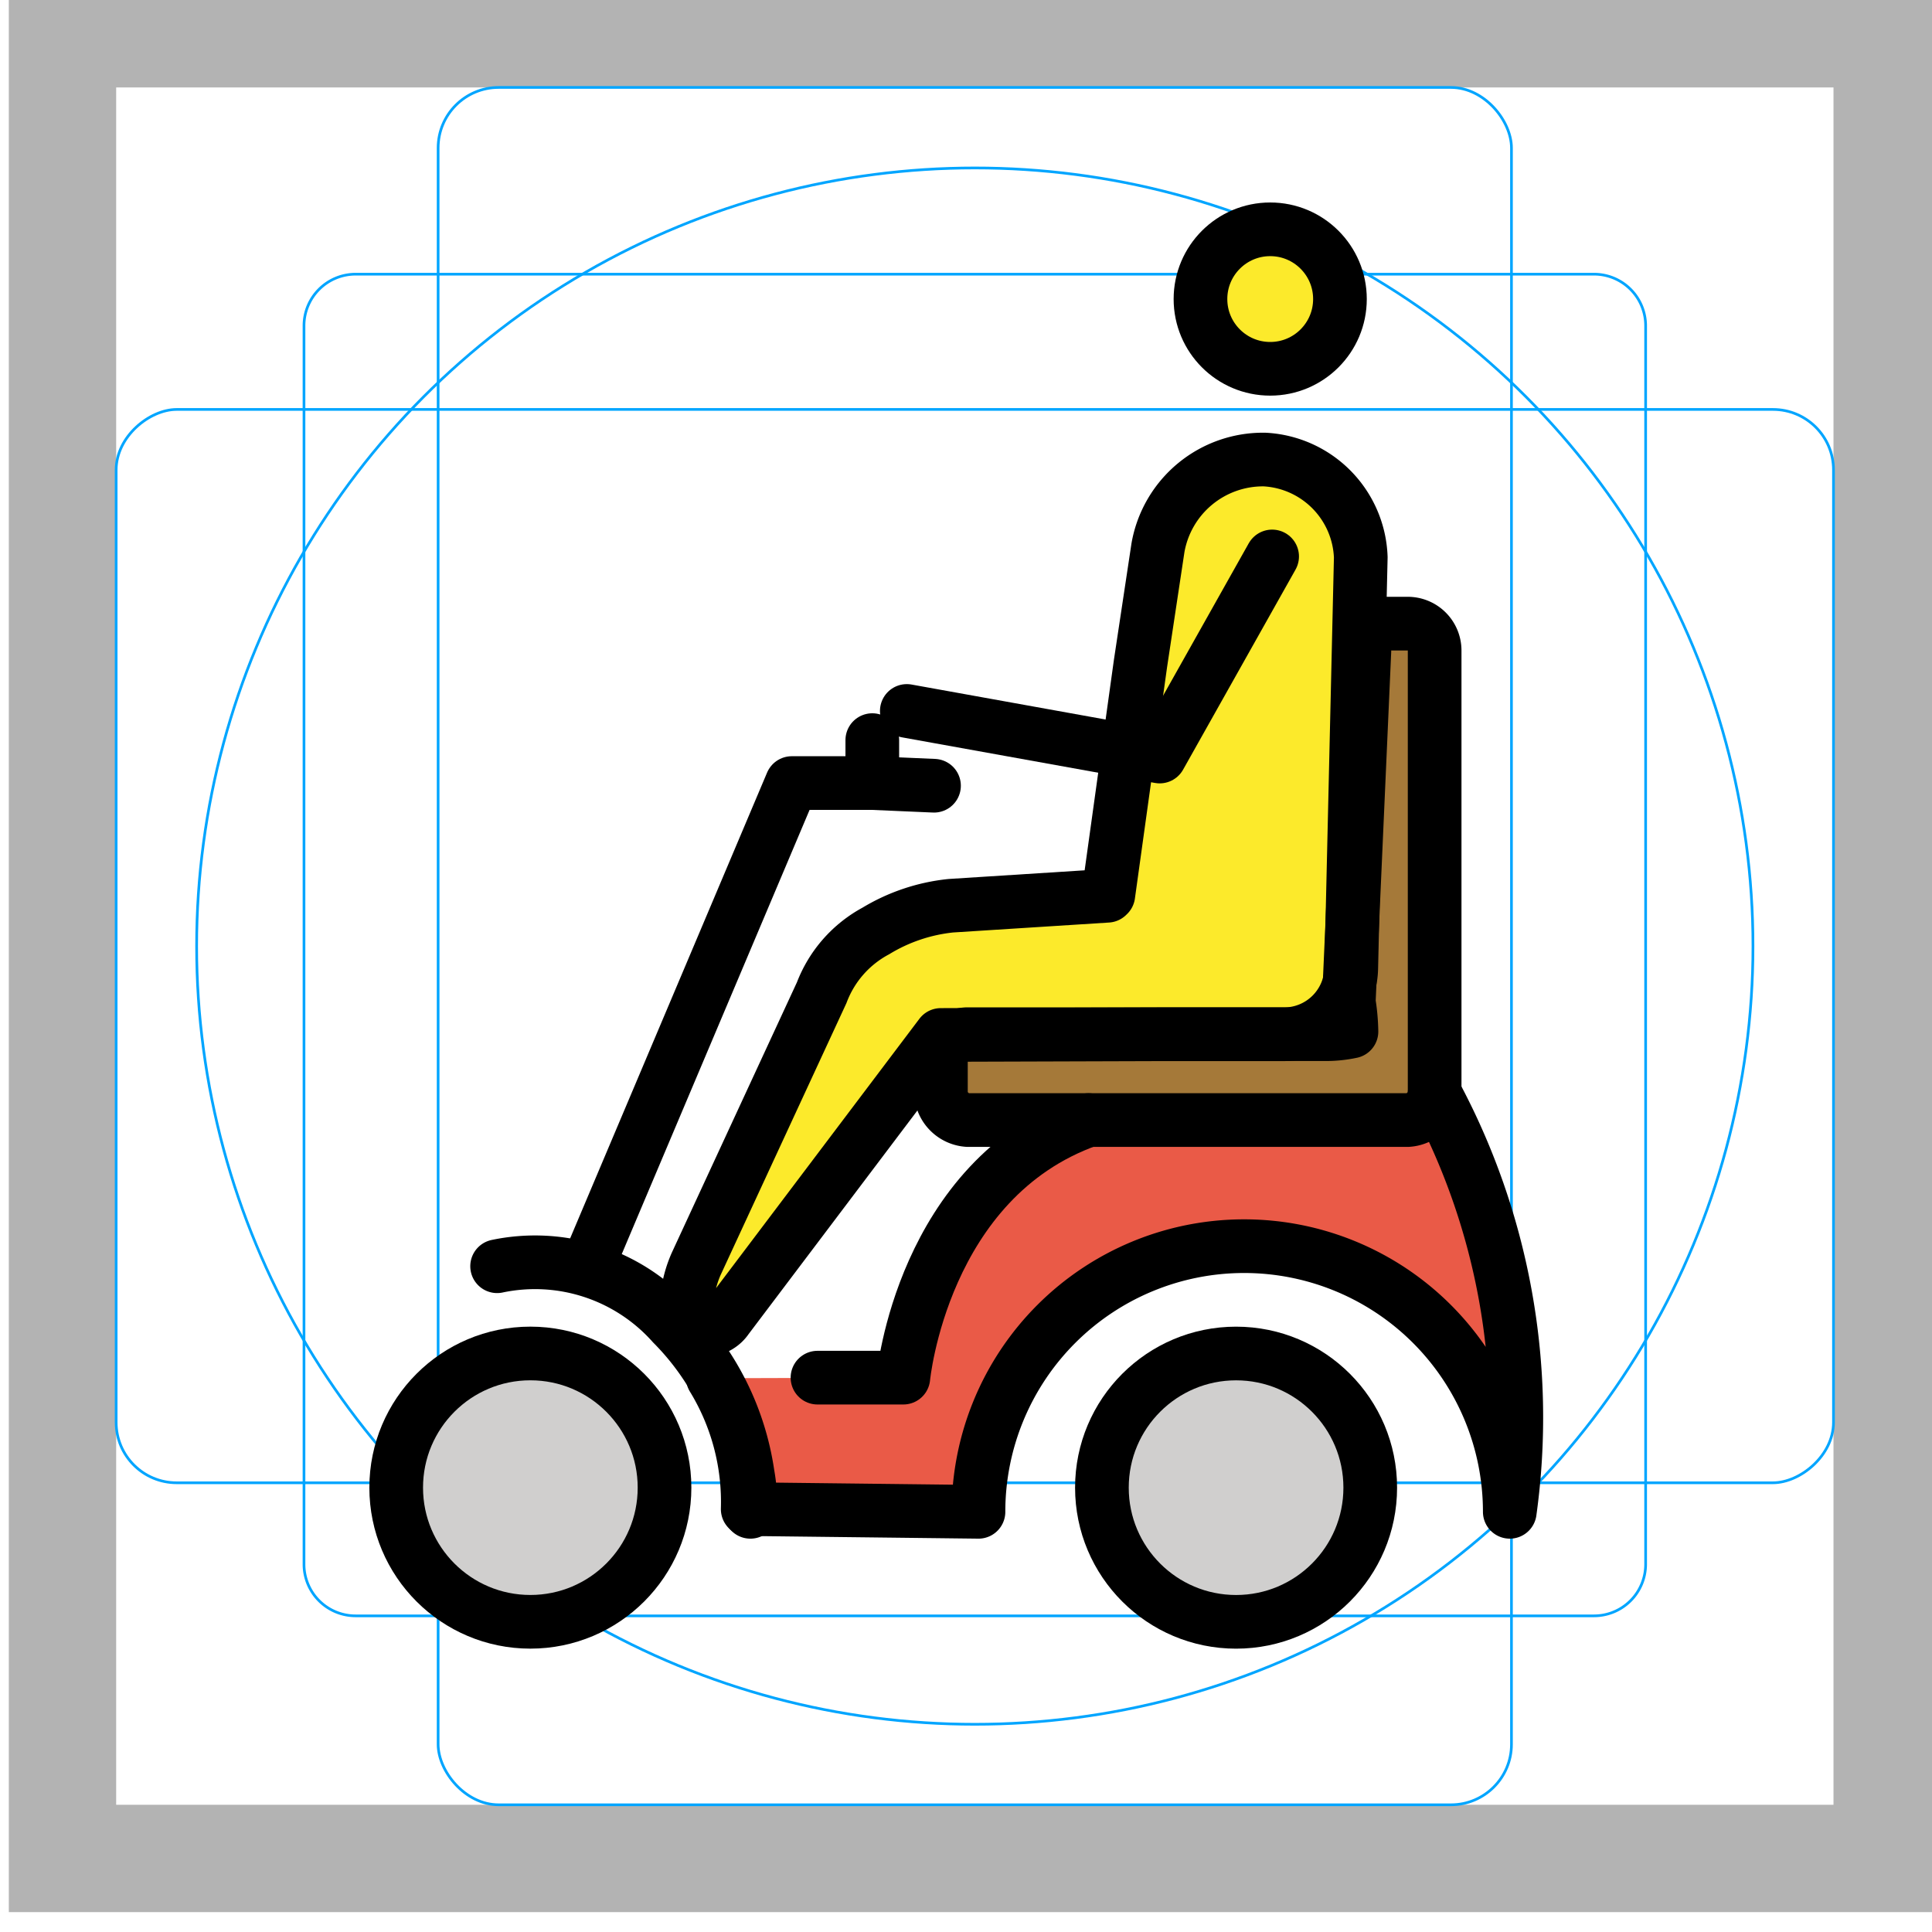 <svg id="emoji" xmlns="http://www.w3.org/2000/svg" viewBox="0 0 72 72">
  <title>1F468-200D-1F9BC</title>
  <g id="grid">
    <path d="M68.329,3.259v64h-64v-64h64m4-4h-72v72h72v-72Z" fill="#b3b3b3"/>
    <path d="M13.252,10.218H59.405a1.923,1.923,0,0,1,1.923,1.923V58.295a1.923,1.923,0,0,1-1.923,1.923H13.252a1.923,1.923,0,0,1-1.923-1.923V12.141A1.923,1.923,0,0,1,13.252,10.218Z" fill="none" stroke="#00a5ff" stroke-miterlimit="10" stroke-width="0.1"/>
    <rect x="16.328" y="3.259" width="40" height="64" rx="2.254" fill="none" stroke="#00a5ff" stroke-miterlimit="10" stroke-width="0.1"/>
    <rect x="16.328" y="3.259" width="40" height="64" rx="2.254" transform="translate(71.588 -1.069) rotate(90)" fill="none" stroke="#00a5ff" stroke-miterlimit="10" stroke-width="0.1"/>
    <circle cx="36.328" cy="35.259" r="29" fill="none" stroke="#00a5ff" stroke-miterlimit="10" stroke-width="0.1"/>
  </g>
  <g id="color">
    <circle cx="46.065" cy="55.441" r="5" fill="#d0cfce"/>
    <circle cx="19.765" cy="55.441" r="5" fill="#d0cfce"/>
    <path d="M40.565,41.741c-6.2,2.2-6.9,9.6-6.9,9.6l-6.902.021,1.102,4.879,8.6.1h0a9.9,9.9,0,0,1,19.8,0,25.508,25.508,0,0,0-2.8-15.6" fill="#ea5a47"/>
    <path d="M50.365,38.441a4.537,4.537,0,0,1-1,.1h-13.3a1.002,1.002,0,0,0-1,1v1.2a1.075,1.075,0,0,0,1,1h16.4a1.075,1.075,0,0,0,1-1v-16.5a1.002,1.002,0,0,0-1-1h-1.2c-.5,0-.419.431-.419,1.032l-.581,13.069A7.464,7.464,0,0,1,50.365,38.441Z" fill="#a57939"/>
  </g>
  <g id="skin">
    <g id="line">
      <circle cx="47.529" cy="11.241" r="2.599" fill="#fcea2b"/>
      <path d="M35.016,33.954l5.836-.372.036-.034,1.198-8.616.651-4.315a3.974,3.974,0,0,1,3.978-3.291h0a3.784,3.784,0,0,1,3.581,3.644L49.94,36.296a2.507,2.507,0,0,1-2.507,2.449H42.911l-8.268.026L26.891,49.172c-.365.548-1.244.271-1.452-.353A5.053,5.053,0,0,1,25.91,46.7l4.295-9.505a4.365,4.365,0,0,1,2.018-2.3h0A6.713,6.713,0,0,1,35.016,33.954Z" fill="#fcea2b"/>
    </g>
  </g>
  <g id="line">
    <circle cx="47.337" cy="11.145" r="2.599" fill="none" stroke="#000" stroke-miterlimit="10" stroke-width="2"/>
    <path d="M35.433,33.754l5.836-.372.035-.034,1.198-8.616.651-4.315a3.974,3.974,0,0,1,3.978-3.291h0a3.784,3.784,0,0,1,3.581,3.644L50.357,36.095A2.507,2.507,0,0,1,47.85,38.544H43.329l-8.268.026-7.974,10.563c-.365.548-1.283.625-1.491,0a4.241,4.241,0,0,1,.353-2.041l4.673-10.098a4.366,4.366,0,0,1,2.018-2.3h0A6.715,6.715,0,0,1,35.433,33.754Z" fill="none" stroke="#000" stroke-linecap="round" stroke-linejoin="round" stroke-width="2"/>
    <polyline points="47.409 20.737 43.218 28.194 33.794 26.495" fill="none" stroke="#000" stroke-linecap="round" stroke-linejoin="round" stroke-width="2"/>
    <path d="M26.565,51.341a8.879,8.879,0,0,1,1.3,4.9l8.6.1h0a9.9,9.9,0,0,1,19.8,0,25.508,25.508,0,0,0-2.8-15.6" fill="none" stroke="#000" stroke-linecap="round" stroke-linejoin="round" stroke-width="2"/>
    <path d="M40.565,41.741c-6.2,2.2-6.9,9.6-6.9,9.6h-3.2" fill="none" stroke="#000" stroke-linecap="round" stroke-linejoin="round" stroke-width="2"/>
    <path d="M50.365,38.441a4.537,4.537,0,0,1-1,.1h-13.3a1.002,1.002,0,0,0-1,1v1.2a1.075,1.075,0,0,0,1,1h16.4a1.075,1.075,0,0,0,1-1v-16.5a1.002,1.002,0,0,0-1-1h-1.2c-.5,0-.419.431-.419,1.032l-.581,13.069A7.464,7.464,0,0,1,50.365,38.441Z" fill="none" stroke="#000" stroke-linecap="round" stroke-linejoin="round" stroke-width="2"/>
    <circle cx="19.765" cy="55.44" r="5" fill="none" stroke="#000" stroke-miterlimit="10" stroke-width="2"/>
    <circle cx="46.065" cy="55.441" r="5" fill="none" stroke="#000" stroke-miterlimit="10" stroke-width="2"/>
    <path d="M27.965,56.341a6.602,6.602,0,0,0-.1-1.4,9.984,9.984,0,0,0-2.8-5.6,6.864,6.864,0,0,0-6.539-2.152" fill="none" stroke="#000" stroke-linecap="round" stroke-linejoin="round" stroke-width="2"/>
    <polyline points="22.108 46.682 29.508 29.182 32.508 29.182 34.808 29.282" fill="none" stroke="#000" stroke-linecap="round" stroke-linejoin="round" stroke-width="2"/>
    <line x1="32.508" y1="27.582" x2="32.508" y2="29.182" fill="none" stroke="#000" stroke-linecap="round" stroke-linejoin="round" stroke-width="2"/>
  </g>
</svg>
